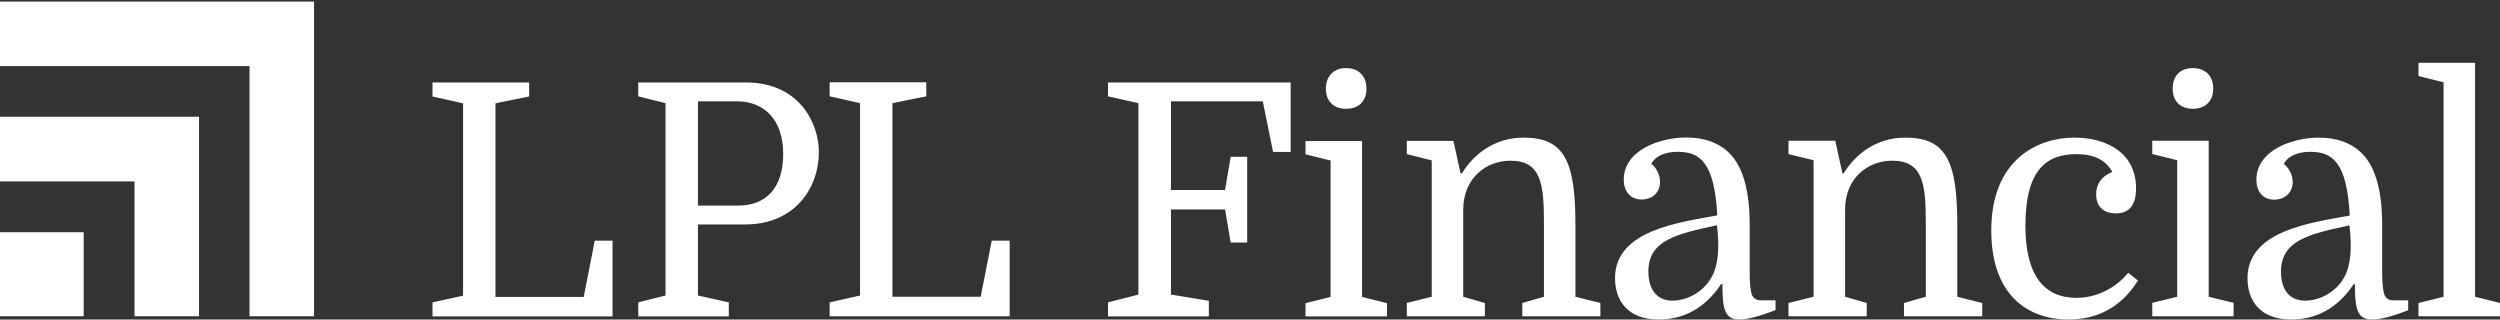 <svg version="1.2" xmlns="http://www.w3.org/2000/svg" viewBox="0 0 1604 205" width="1604" height="205">
	<rect x="0" y="0" width="1604" height="205" fill="#333333" stroke="none"/>
	<title>LPL-Logo_Blue-052521-ai</title>
	<style>
		.s0 { fill: #ffffff } 
	</style>
	<g id="Layer 1">
		<g id="&lt;Group&gt;">
			<path id="&lt;Compound Path&gt;" fill-rule="evenodd" class="s0" d="m201.5 1v201.9h-41.4v-160.5h-160.1v-41.4zm-201.5 73.9h127.7v128h-41.4v-86.5h-86.3zm0 74.1h53.7v53.9h-53.7z"/>
			<path id="&lt;Compound Path&gt;" fill-rule="evenodd" class="s0" d="m1255.8 190.4l16 4v8.5h-50.2v-8.5l14-4v-46.5c0-25.4-1.4-40.8-21.7-40.8-14.4 0-30.1 10.1-30.1 31.6v55.7l13.9 4v8.5h-50.2v-8.5l16.1-4v-87.6l-16.1-3.9v-8.6h30l4.6 20.9h0.8c6.9-11.3 20-22.9 39.6-22.9 26.1 0 33.3 14.9 33.3 56zm109.7-15.4l6.2 5c-5.5 8.6-17.8 25-44.5 25-26.8 0-49.6-16.3-49.6-57.1 0-45.8 30-59.6 53.3-59.6 21.7 0 39.6 10.5 39.6 32.5q0 16.1-12.9 16.1c-6.6 0-12.7-3.1-12.7-12.3 0-9.3 7.2-13.2 10.4-14.2q-6.1-11.5-23.1-11.5c-18.9 0-32.7 9.7-32.7 45.9 0 32.5 12.5 46.3 32.7 46.3 13.6 0 25.7-6.8 33.3-16.1zm-354.7 15.4l16 4v8.5h-50.1v-8.5l13.9-4v-46.5c0-25.3-1.4-40.8-21.6-40.8-14.5 0-30.2 10.2-30.2 31.7v55.6l13.9 4v8.5h-50.1v-8.5l16-4v-87.5l-16-4v-8.5h29.9l4.6 20.8h0.9c6.9-11.3 20-22.9 39.5-22.9 26.2 0 33.3 14.9 33.3 56.1zm119.1 2.3h9.3v6.2q-15 6-23.3 6.1c-9.5 0-10.8-7.2-10.8-22.8h-0.8c-7.3 11.1-19.8 22.8-40 22.8-20.4 0-28.1-12.6-28.1-26.5 0-30.6 40.5-35.7 65.6-40.3-1.8-34.1-11.1-40.8-25.4-40.8-7.1 0-14 2.1-16.9 7.7 3.9 3 5.6 8.2 5.6 11.7 0 6.3-4.6 11.2-11.8 11.2-7.5 0-11.5-5.5-11.5-12.7 0-19.4 24-27.1 40-27.1q17.7 0 27.9 10.2 12.9 13 12.9 45.9v30.2q0 10.4 1.3 14.3 1.4 3.9 6 3.9zm-28.3-48.2c-25.7 5.6-44 9.6-44 29.6 0 13.1 6.7 18.8 15.4 18.8 8.6 0 19.4-4.8 25.1-15 4.5-7.9 5.2-19.2 3.5-33.4zm315.5 45.9l16 3.9v8.6h-52.2v-8.6l16-3.9v-87.6l-16-4v-8.5h36.2zm186.9 4v8.5h-52.3v-8.5l16.1-4v-137.6l-16.1-4v-8.5h36.3v150.1zm-68.3-1.7h9.4v6.3q-15 6-23.4 6c-9.4 0-10.8-7.2-10.8-22.7h-0.8c-7.3 11.1-19.7 22.7-40 22.7-20.4 0-28.1-12.5-28.1-26.5 0-30.5 40.5-35.6 65.6-40.2-1.8-34.2-11-40.9-25.4-40.9-7 0-14 2.2-16.9 7.8 4 3 5.7 8.1 5.7 11.6 0 6.4-4.7 11.3-11.9 11.3-7.5 0-11.4-5.6-11.4-12.7 0-19.4 23.9-27.1 39.9-27.1q17.7 0 27.9 10.2 12.9 12.9 12.9 45.9v30.2q0 10.4 1.4 14.3 1.3 3.8 5.9 3.8zm-28.3-48.1c-25.7 5.5-43.9 9.6-43.9 29.6 0 13.1 6.6 18.7 15.4 18.7 8.6 0 19.4-4.7 25.1-14.9 4.4-7.9 5.1-19.2 3.4-33.4zm-871.1 9.8h11.5v48.5h-115.5v-8.9l19.5-4.4v-123.4l-19.5-4.4v-9h62v9l-21.7 4.4v124.2h56.6zm217.9-88q-3.5-3.5-3.5-9.5 0-6.1 3.5-9.6 3.4-3.6 9.4-3.6 6.1 0 9.6 3.6 3.5 3.5 3.5 9.6 0 6-3.5 9.5-3.5 3.4-9.6 3.4-6 0-9.4-3.4zm-472.6 88h11.4v48.6h-115.5v-9l19.6-4.3v-123.4l-19.6-4.4v-9h62v9l-21.6 4.4v124.2h56.6zm143.8-56.9c0 23.4-15.7 46.5-47.2 46.5h-30.4v45.6l19.8 4.4v9h-58.1v-9l17.5-4.4v-123.4l-17.5-4.4v-8.9h68.9c35.5 0 47 27.4 47 44.6zm-22.9 1.2c0-22.4-12.7-33.7-29.7-33.7h-25v66.9h25.8c18 0 28.9-11.4 28.9-33.2zm894.9-32.4q-3.4-3.4-3.4-9.5 0-6 3.4-9.6 3.5-3.5 9.5-3.5 6 0 9.6 3.5 3.5 3.6 3.5 9.6 0 6.1-3.5 9.5-3.6 3.5-9.6 3.5-6 0-9.5-3.5zm-686.5-13.4h117.2v44.6h-11.3l-6.6-32.5h-58.9v56.9h34.7l3.6-21.3h10.6v55h-10.6l-3.6-21.2h-34.7v54.6l24.3 4v10h-64.7v-9l19.5-5v-122.8l-19.5-4.4zm163 137.6l16 4v8.5h-52.3v-8.5l16.1-4v-87.5l-16.1-4v-8.5h36.3z"/>
		</g>
	</g>
</svg>